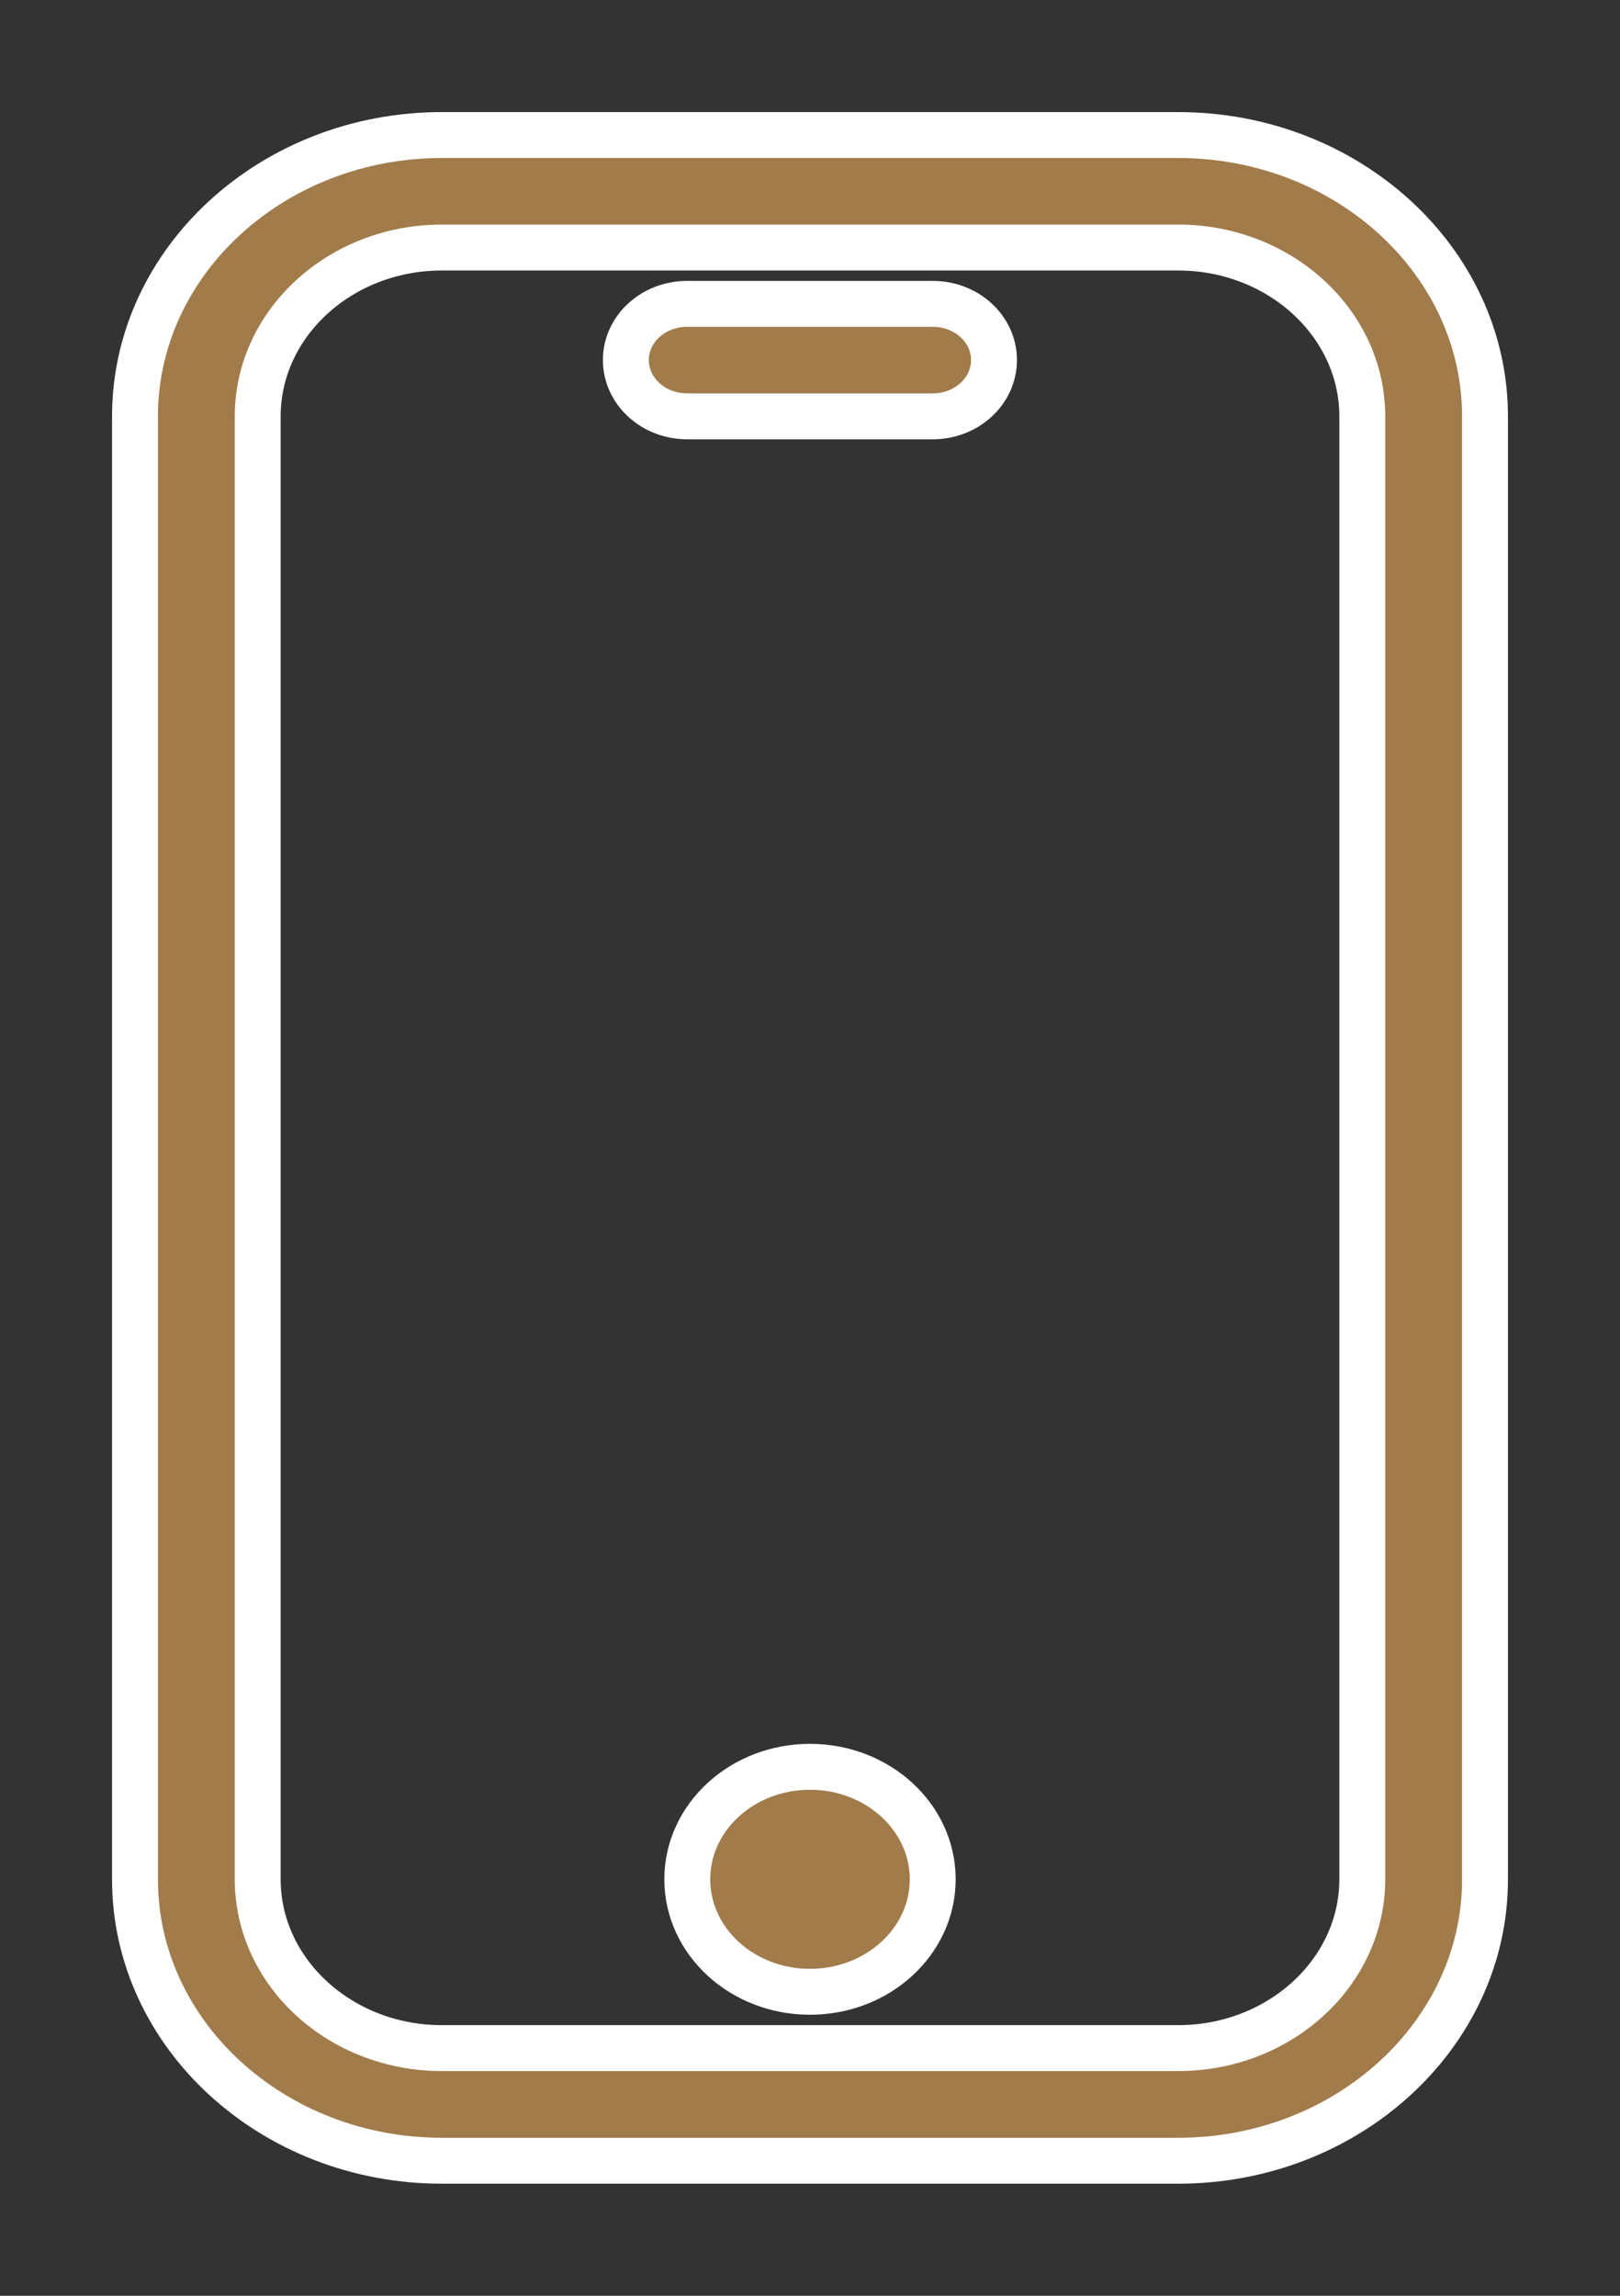 <?xml version="1.0" encoding="UTF-8"?>
<svg width="12px" height="17px" viewBox="0 0 12 17" version="1.1" xmlns="http://www.w3.org/2000/svg" xmlns:xlink="http://www.w3.org/1999/xlink">
    <rect x="0" y="0" width="12" height="17" fill="#333333" stroke="none"/>
    <!-- Generator: Sketch 50.2 (55047) - http://www.bohemiancoding.com/sketch -->
    <title>ic-telefone</title>
    <desc>Created with Sketch.</desc>
    <defs></defs>
    <g id="Page-1" stroke="none" stroke-width="1" fill="none" fill-rule="evenodd">
        <g id="Perfil-premium-mobile" transform="translate(-141, -422)">
            <g id="Group-4" transform="translate(10, 10)">
                <g id="telefone" transform="translate(129, 411)">
                    <g id="ic-telefone" transform="translate(0, 2)">
                        <rect id="icon-area" x="0" y="0" width="15" height="15"></rect>
                        <path d="M10.727,0 L5.273,0 C4.02,0 3,0.935 3,2.083 L3,12.917 C3,14.065 4.02,15 5.273,15 L10.727,15 C11.98,15 13,14.065 13,12.917 L13,2.083 C13,0.934 11.98,0 10.727,0 Z M10.727,14.166 L5.273,14.166 C4.521,14.166 3.909,13.605 3.909,12.916 L3.909,2.083 C3.909,1.394 4.521,0.833 5.273,0.833 L10.727,0.833 C11.479,0.833 12.091,1.394 12.091,2.083 L12.091,12.916 C12.091,13.605 11.479,14.166 10.727,14.166 Z M8,13.749 C8.502,13.749 8.909,13.376 8.909,12.916 C8.909,12.456 8.502,12.083 8,12.083 C7.498,12.083 7.091,12.456 7.091,12.916 C7.091,13.376 7.498,13.749 8,13.749 Z M8.909,1.25 L7.09,1.25 C6.839,1.25 6.636,1.436 6.636,1.666 C6.636,1.896 6.839,2.083 7.09,2.083 L8.909,2.083 C9.16,2.083 9.363,1.896 9.363,1.666 C9.363,1.436 9.16,1.25 8.909,1.25 Z" id="Combined-Shape" stroke="#FFFFFF" stroke-width="0.34" fill="#A17B4A" fill-rule="nonzero"></path>
                    </g>
                </g>
            </g>
        </g>
    </g>
</svg>